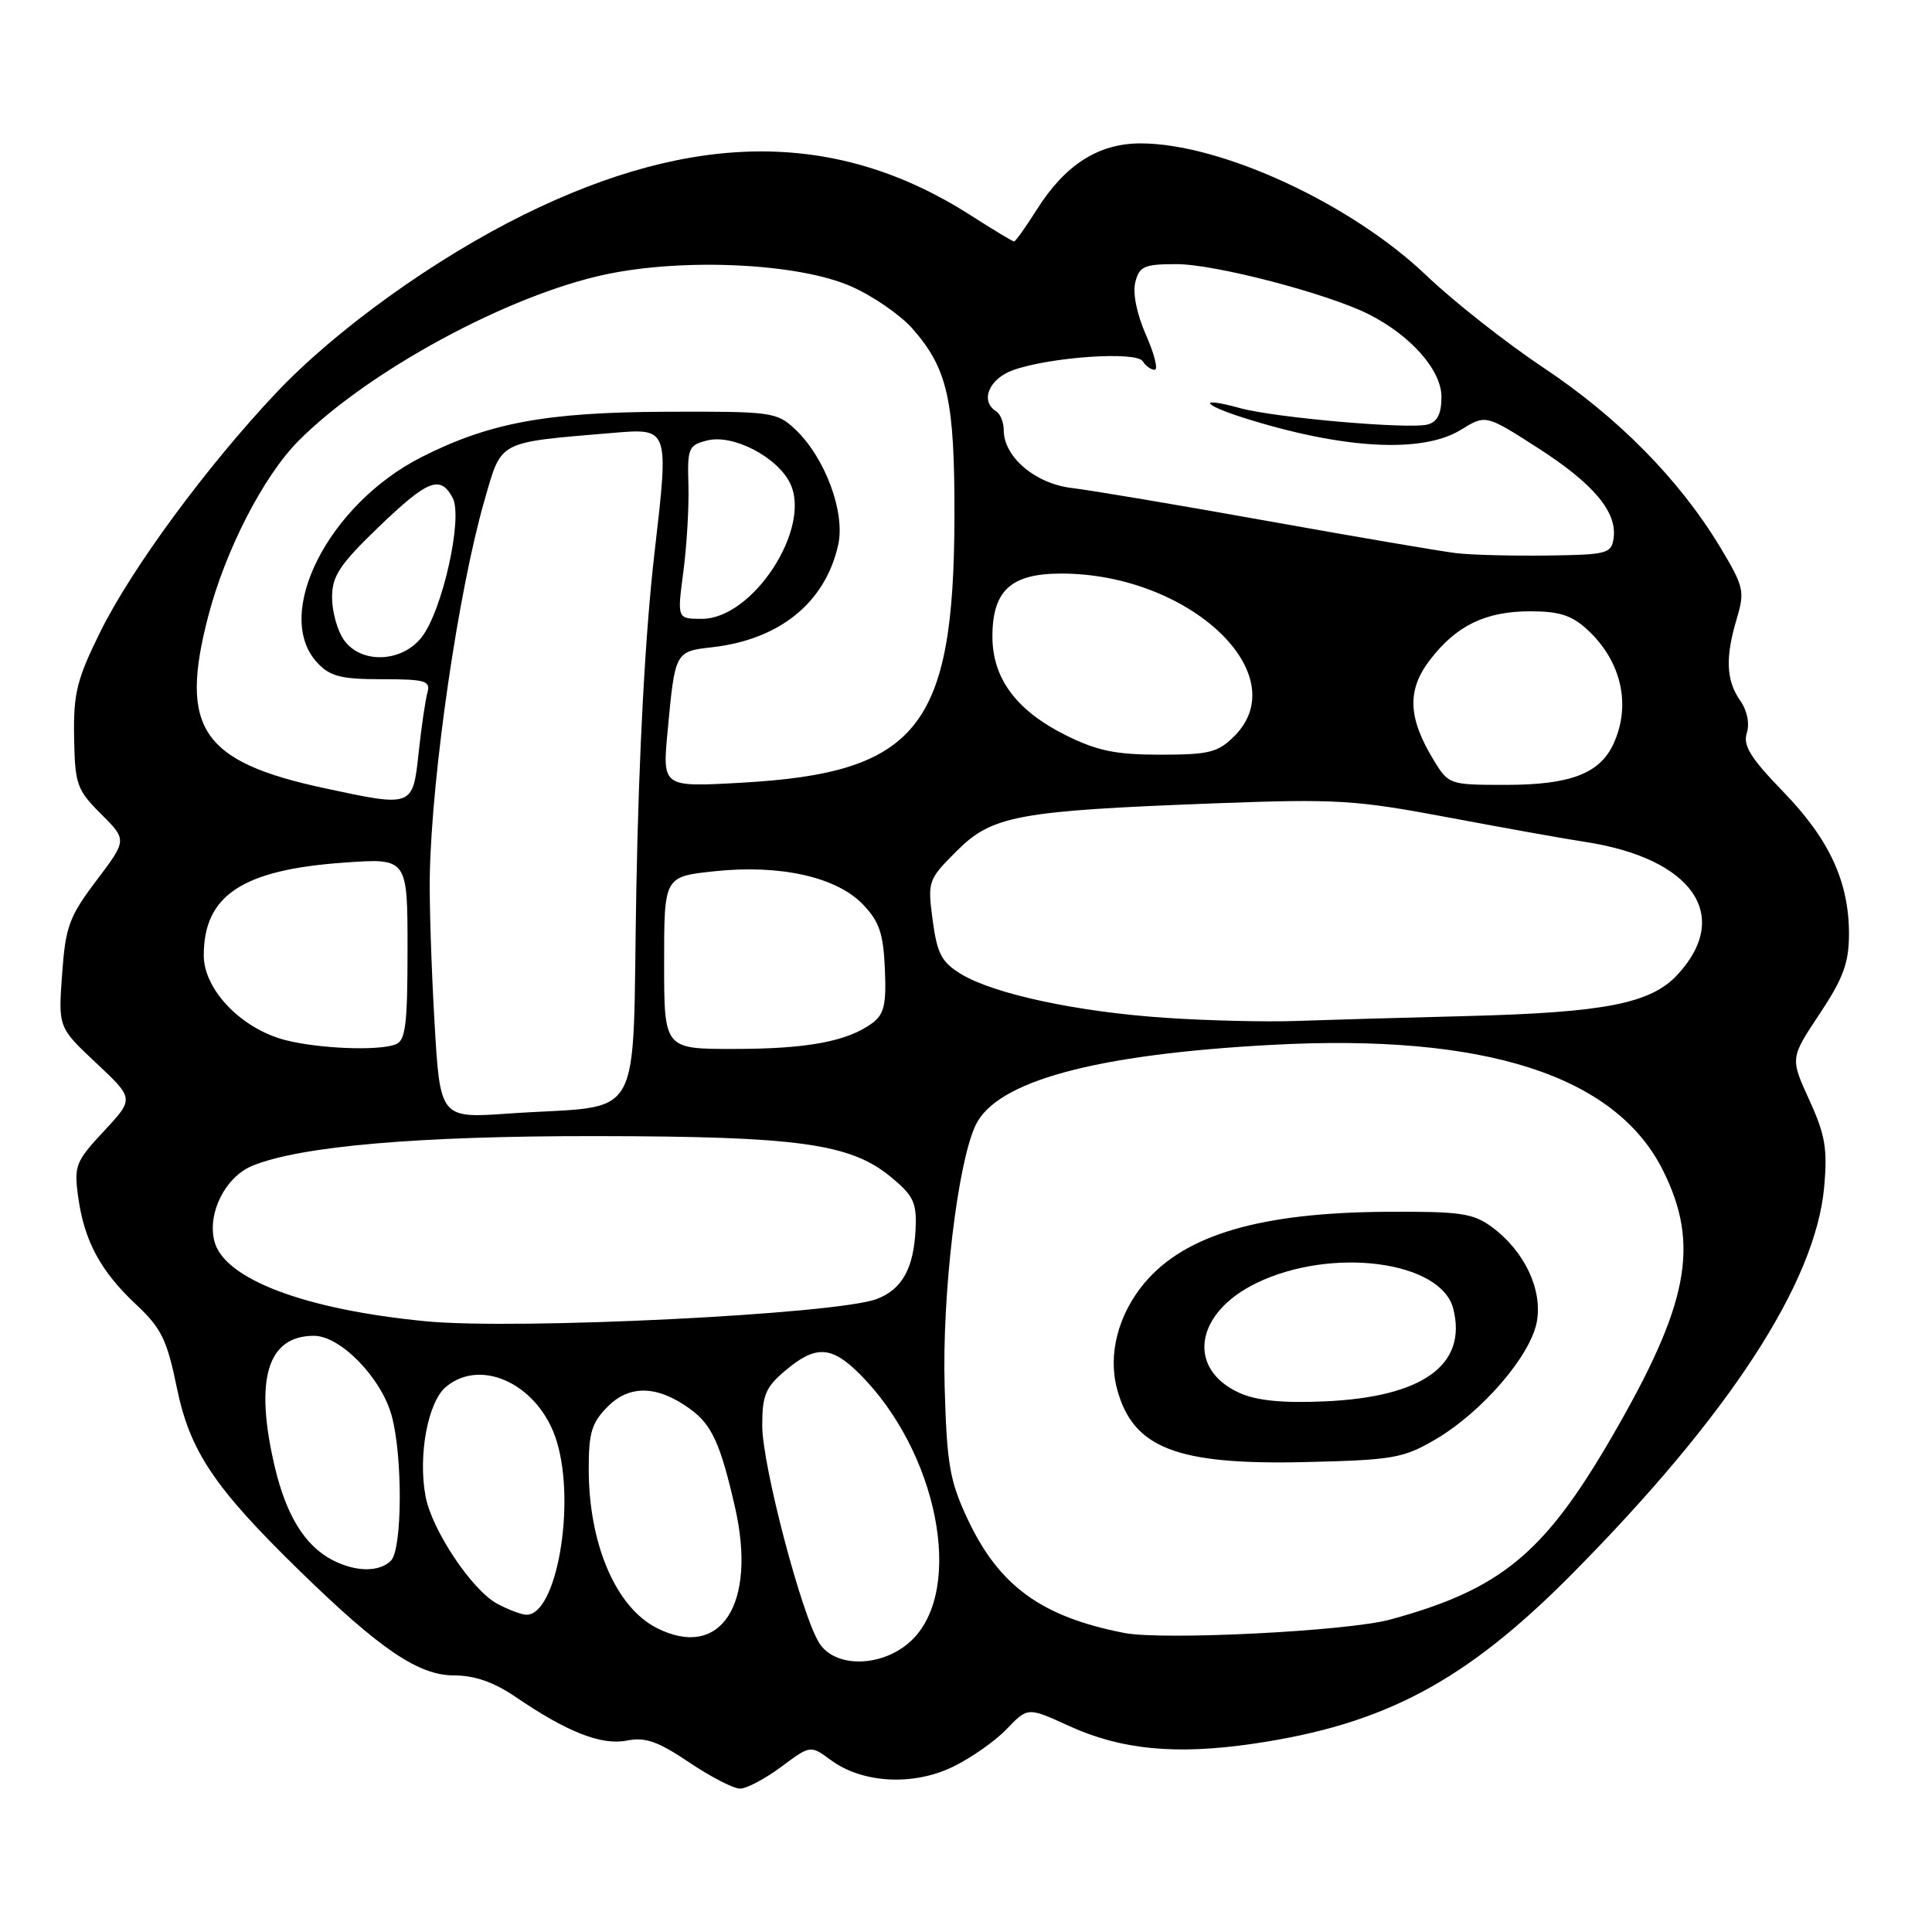 <?xml version="1.0" encoding="UTF-8" standalone="no"?>
<!DOCTYPE svg PUBLIC "-//W3C//DTD SVG 1.1//EN" "http://www.w3.org/Graphics/SVG/1.1/DTD/svg11.dtd" >
<svg xmlns="http://www.w3.org/2000/svg" xmlns:xlink="http://www.w3.org/1999/xlink" version="1.1" viewBox="0 0 256 256">
 <g >
 <path fill="currentColor"
d=" M 103.52 234.11 C 107.39 231.23 107.39 231.23 110.09 233.22 C 114.24 236.29 120.99 236.67 126.24 234.12 C 128.65 232.96 131.87 230.70 133.40 229.10 C 136.19 226.20 136.19 226.20 141.59 228.67 C 148.55 231.86 155.76 232.56 166.08 231.05 C 183.49 228.50 194.22 222.78 208.35 208.51 C 229.13 187.52 240.56 169.97 241.71 157.31 C 242.17 152.20 241.85 150.36 239.73 145.73 C 237.21 140.21 237.21 140.21 241.10 134.36 C 244.25 129.62 244.99 127.59 245.00 123.77 C 245.00 116.83 242.40 111.21 236.25 104.87 C 231.96 100.44 230.93 98.78 231.46 97.13 C 231.86 95.85 231.51 94.14 230.56 92.79 C 228.71 90.13 228.59 87.10 230.15 81.91 C 231.21 78.34 231.06 77.70 227.90 72.45 C 222.54 63.57 214.45 55.35 204.60 48.78 C 199.59 45.44 192.56 39.91 188.98 36.48 C 179.02 26.97 161.76 19.00 151.13 19.00 C 145.57 19.00 141.15 21.81 137.41 27.73 C 135.92 30.08 134.56 32.00 134.37 32.00 C 134.19 32.00 131.58 30.43 128.59 28.51 C 111.03 17.28 92.14 17.25 69.47 28.42 C 57.56 34.29 44.46 43.71 36.54 52.11 C 27.35 61.85 17.45 75.31 13.29 83.72 C 10.18 90.01 9.72 91.88 9.82 97.69 C 9.93 103.94 10.17 104.64 13.38 107.85 C 16.84 111.30 16.84 111.30 12.78 116.67 C 9.15 121.48 8.68 122.77 8.23 129.09 C 7.72 136.14 7.72 136.14 12.75 140.86 C 17.78 145.58 17.78 145.58 13.77 149.88 C 10.01 153.91 9.79 154.47 10.36 158.61 C 11.16 164.43 13.32 168.44 18.05 172.87 C 21.38 175.99 22.13 177.53 23.43 183.87 C 25.16 192.29 28.37 197.09 39.70 208.14 C 50.36 218.54 55.46 222.00 60.15 222.00 C 62.89 222.00 65.44 222.89 68.32 224.85 C 75.16 229.52 79.72 231.31 83.08 230.63 C 85.50 230.15 87.18 230.74 91.30 233.51 C 94.14 235.43 97.19 237.00 98.06 237.00 C 98.93 237.00 101.39 235.70 103.52 234.11 Z  M 108.58 217.75 C 106.27 214.20 101.00 194.15 101.00 188.92 C 101.00 184.85 101.44 183.81 104.08 181.59 C 108.08 178.22 110.17 178.32 113.93 182.08 C 124.20 192.36 127.79 210.36 120.93 217.22 C 117.26 220.89 110.80 221.17 108.58 217.75 Z  M 87.03 215.72 C 81.61 212.98 78.02 204.60 78.01 194.70 C 78.00 189.81 78.40 188.51 80.57 186.34 C 83.46 183.45 87.19 183.58 91.49 186.73 C 94.33 188.81 95.47 191.31 97.39 199.71 C 100.32 212.56 95.50 220.01 87.03 215.72 Z  M 149.00 216.38 C 137.99 214.24 132.37 210.15 128.20 201.26 C 125.84 196.22 125.46 194.02 125.17 183.71 C 124.82 171.54 126.88 154.13 129.27 149.10 C 132.04 143.25 145.10 139.71 168.50 138.45 C 196.74 136.92 214.08 142.49 220.36 155.10 C 225.29 164.99 223.77 172.84 213.53 190.48 C 204.59 205.88 198.84 210.61 184.21 214.60 C 178.58 216.14 154.13 217.37 149.00 216.38 Z  M 190.19 190.74 C 196.35 187.13 202.78 179.68 203.63 175.18 C 204.43 170.90 202.01 165.77 197.67 162.58 C 195.19 160.75 193.48 160.51 183.67 160.57 C 166.99 160.68 157.03 163.61 151.66 169.99 C 148.16 174.15 146.78 179.48 148.02 184.06 C 150.13 191.90 155.91 194.14 173.04 193.73 C 184.58 193.46 185.94 193.22 190.19 190.74 Z  M 65.86 212.49 C 62.51 210.66 57.23 202.75 56.39 198.28 C 55.37 192.85 56.70 185.74 59.11 183.75 C 63.88 179.80 71.53 183.59 73.78 191.01 C 76.32 199.40 73.73 214.09 69.73 213.96 C 69.05 213.94 67.31 213.27 65.86 212.49 Z  M 44.10 206.74 C 40.42 204.85 37.94 200.84 36.41 194.37 C 33.69 182.79 35.41 177.00 41.60 177.00 C 45.10 177.00 50.50 182.54 51.89 187.55 C 53.37 192.89 53.32 205.28 51.80 206.80 C 50.27 208.33 47.16 208.31 44.10 206.74 Z  M 56.47 175.08 C 40.36 173.53 29.66 169.47 28.40 164.44 C 27.46 160.72 29.87 155.95 33.42 154.48 C 39.75 151.87 55.45 150.51 79.00 150.54 C 105.73 150.57 112.62 151.52 117.98 155.90 C 121.04 158.42 121.48 159.32 121.32 162.84 C 121.08 168.06 119.54 170.84 116.19 172.12 C 110.88 174.15 68.57 176.24 56.47 175.08 Z  M 57.57 135.34 C 57.16 128.28 56.88 119.58 56.95 116.00 C 57.21 102.52 60.74 78.30 64.18 66.36 C 66.52 58.26 65.73 58.67 81.33 57.35 C 88.64 56.74 88.64 56.74 86.74 73.12 C 85.52 83.59 84.65 99.66 84.32 117.68 C 83.72 149.84 85.74 146.27 67.41 147.55 C 58.31 148.19 58.31 148.19 57.57 135.34 Z  M 37.70 137.79 C 31.92 136.25 27.00 131.11 27.00 126.60 C 27.00 118.63 32.11 115.25 45.60 114.30 C 54.00 113.70 54.00 113.70 54.00 125.74 C 54.00 135.80 53.74 137.89 52.42 138.39 C 50.11 139.28 42.09 138.95 37.70 137.79 Z  M 88.00 127.58 C 88.00 116.16 88.00 116.16 94.63 115.45 C 103.35 114.52 110.85 116.19 114.35 119.85 C 116.51 122.10 117.05 123.70 117.25 128.39 C 117.46 133.14 117.15 134.41 115.55 135.59 C 112.26 138.00 106.92 138.99 97.25 138.99 C 88.00 139.00 88.00 139.00 88.00 127.58 Z  M 154.50 134.87 C 142.85 134.10 131.72 131.72 127.35 129.07 C 124.76 127.49 124.18 126.38 123.58 121.92 C 122.90 116.76 122.97 116.56 126.76 112.77 C 131.46 108.06 134.86 107.44 160.87 106.45 C 177.17 105.84 179.52 105.98 192.00 108.33 C 199.43 109.73 207.53 111.18 210.00 111.55 C 224.26 113.73 229.55 121.31 222.27 129.16 C 218.74 132.97 212.65 134.16 194.50 134.63 C 185.70 134.85 175.35 135.15 171.50 135.29 C 167.65 135.42 160.00 135.24 154.50 134.87 Z  M 43.00 104.44 C 26.74 100.95 23.73 96.53 27.57 81.73 C 29.85 72.93 34.90 63.10 39.55 58.42 C 48.74 49.18 67.37 39.08 80.27 36.36 C 90.70 34.15 105.84 34.89 112.76 37.94 C 115.65 39.21 119.31 41.73 120.90 43.54 C 125.58 48.87 126.50 53.01 126.47 68.50 C 126.40 96.43 121.58 102.43 98.13 103.72 C 87.77 104.30 87.77 104.30 88.46 96.90 C 89.44 86.36 89.45 86.32 94.32 85.77 C 103.30 84.76 109.34 79.87 111.06 72.22 C 112.04 67.89 109.31 60.58 105.33 56.85 C 102.93 54.60 102.22 54.50 88.16 54.56 C 72.32 54.63 64.82 56.03 55.85 60.57 C 43.51 66.83 36.10 81.44 42.04 87.81 C 43.73 89.63 45.18 90.00 50.61 90.00 C 56.35 90.00 57.07 90.21 56.64 91.75 C 56.37 92.71 55.84 96.31 55.47 99.75 C 54.70 106.96 54.70 106.96 43.00 104.44 Z  M 189.99 100.75 C 186.56 95.13 186.41 91.47 189.44 87.49 C 192.96 82.88 196.83 81.00 202.80 81.00 C 206.63 81.00 208.29 81.54 210.36 83.46 C 214.84 87.61 216.16 93.37 213.81 98.53 C 212.00 102.50 208.08 104.00 199.53 104.00 C 192.07 104.00 191.94 103.96 189.99 100.75 Z  M 141.20 97.41 C 134.68 94.16 131.50 89.89 131.50 84.35 C 131.50 78.25 133.95 76.00 140.62 76.00 C 157.56 76.00 171.75 89.34 163.55 97.55 C 161.38 99.71 160.21 100.00 153.74 100.00 C 147.84 100.00 145.37 99.49 141.20 97.41 Z  M 45.56 84.78 C 44.70 83.56 44.00 81.03 44.00 79.17 C 44.00 76.33 44.99 74.83 50.11 69.89 C 56.69 63.56 58.34 62.90 59.98 65.97 C 61.38 68.58 58.62 80.94 55.86 84.45 C 53.21 87.82 47.80 87.99 45.56 84.78 Z  M 90.55 75.75 C 91.00 72.31 91.31 67.14 91.22 64.26 C 91.07 59.37 91.23 58.98 93.72 58.36 C 97.13 57.50 103.03 60.56 104.71 64.07 C 107.56 70.03 99.75 82.00 93.01 82.00 C 89.72 82.00 89.72 82.00 90.55 75.75 Z  M 193.00 73.30 C 191.07 73.08 179.82 71.16 168.00 69.04 C 156.18 66.92 144.48 64.95 142.00 64.66 C 137.16 64.08 133.00 60.54 133.00 57.00 C 133.00 55.97 132.55 54.84 132.00 54.50 C 129.82 53.15 131.04 50.18 134.25 49.04 C 139.18 47.29 150.58 46.51 151.42 47.87 C 151.80 48.49 152.52 49.00 153.00 49.00 C 153.49 49.00 152.97 46.94 151.86 44.41 C 150.64 41.65 150.07 38.86 150.43 37.41 C 150.97 35.28 151.60 35.00 155.91 35.00 C 160.98 35.00 175.89 38.89 181.34 41.63 C 186.94 44.45 191.00 49.05 191.00 52.58 C 191.00 54.83 190.46 55.91 189.16 56.25 C 186.67 56.90 168.93 55.35 164.32 54.08 C 158.82 52.56 159.11 53.55 164.69 55.33 C 177.86 59.51 188.46 60.11 193.56 56.96 C 196.86 54.92 196.86 54.92 203.72 59.32 C 211.13 64.07 214.31 67.84 213.81 71.31 C 213.52 73.36 212.95 73.51 205.00 73.61 C 200.32 73.67 194.93 73.53 193.00 73.30 Z  M 164.24 184.57 C 157.18 181.37 158.33 173.96 166.49 170.01 C 176.47 165.17 190.98 167.08 192.57 173.43 C 194.44 180.87 188.51 185.13 175.50 185.69 C 169.94 185.94 166.51 185.59 164.24 184.57 Z "/>
</g>
</svg>